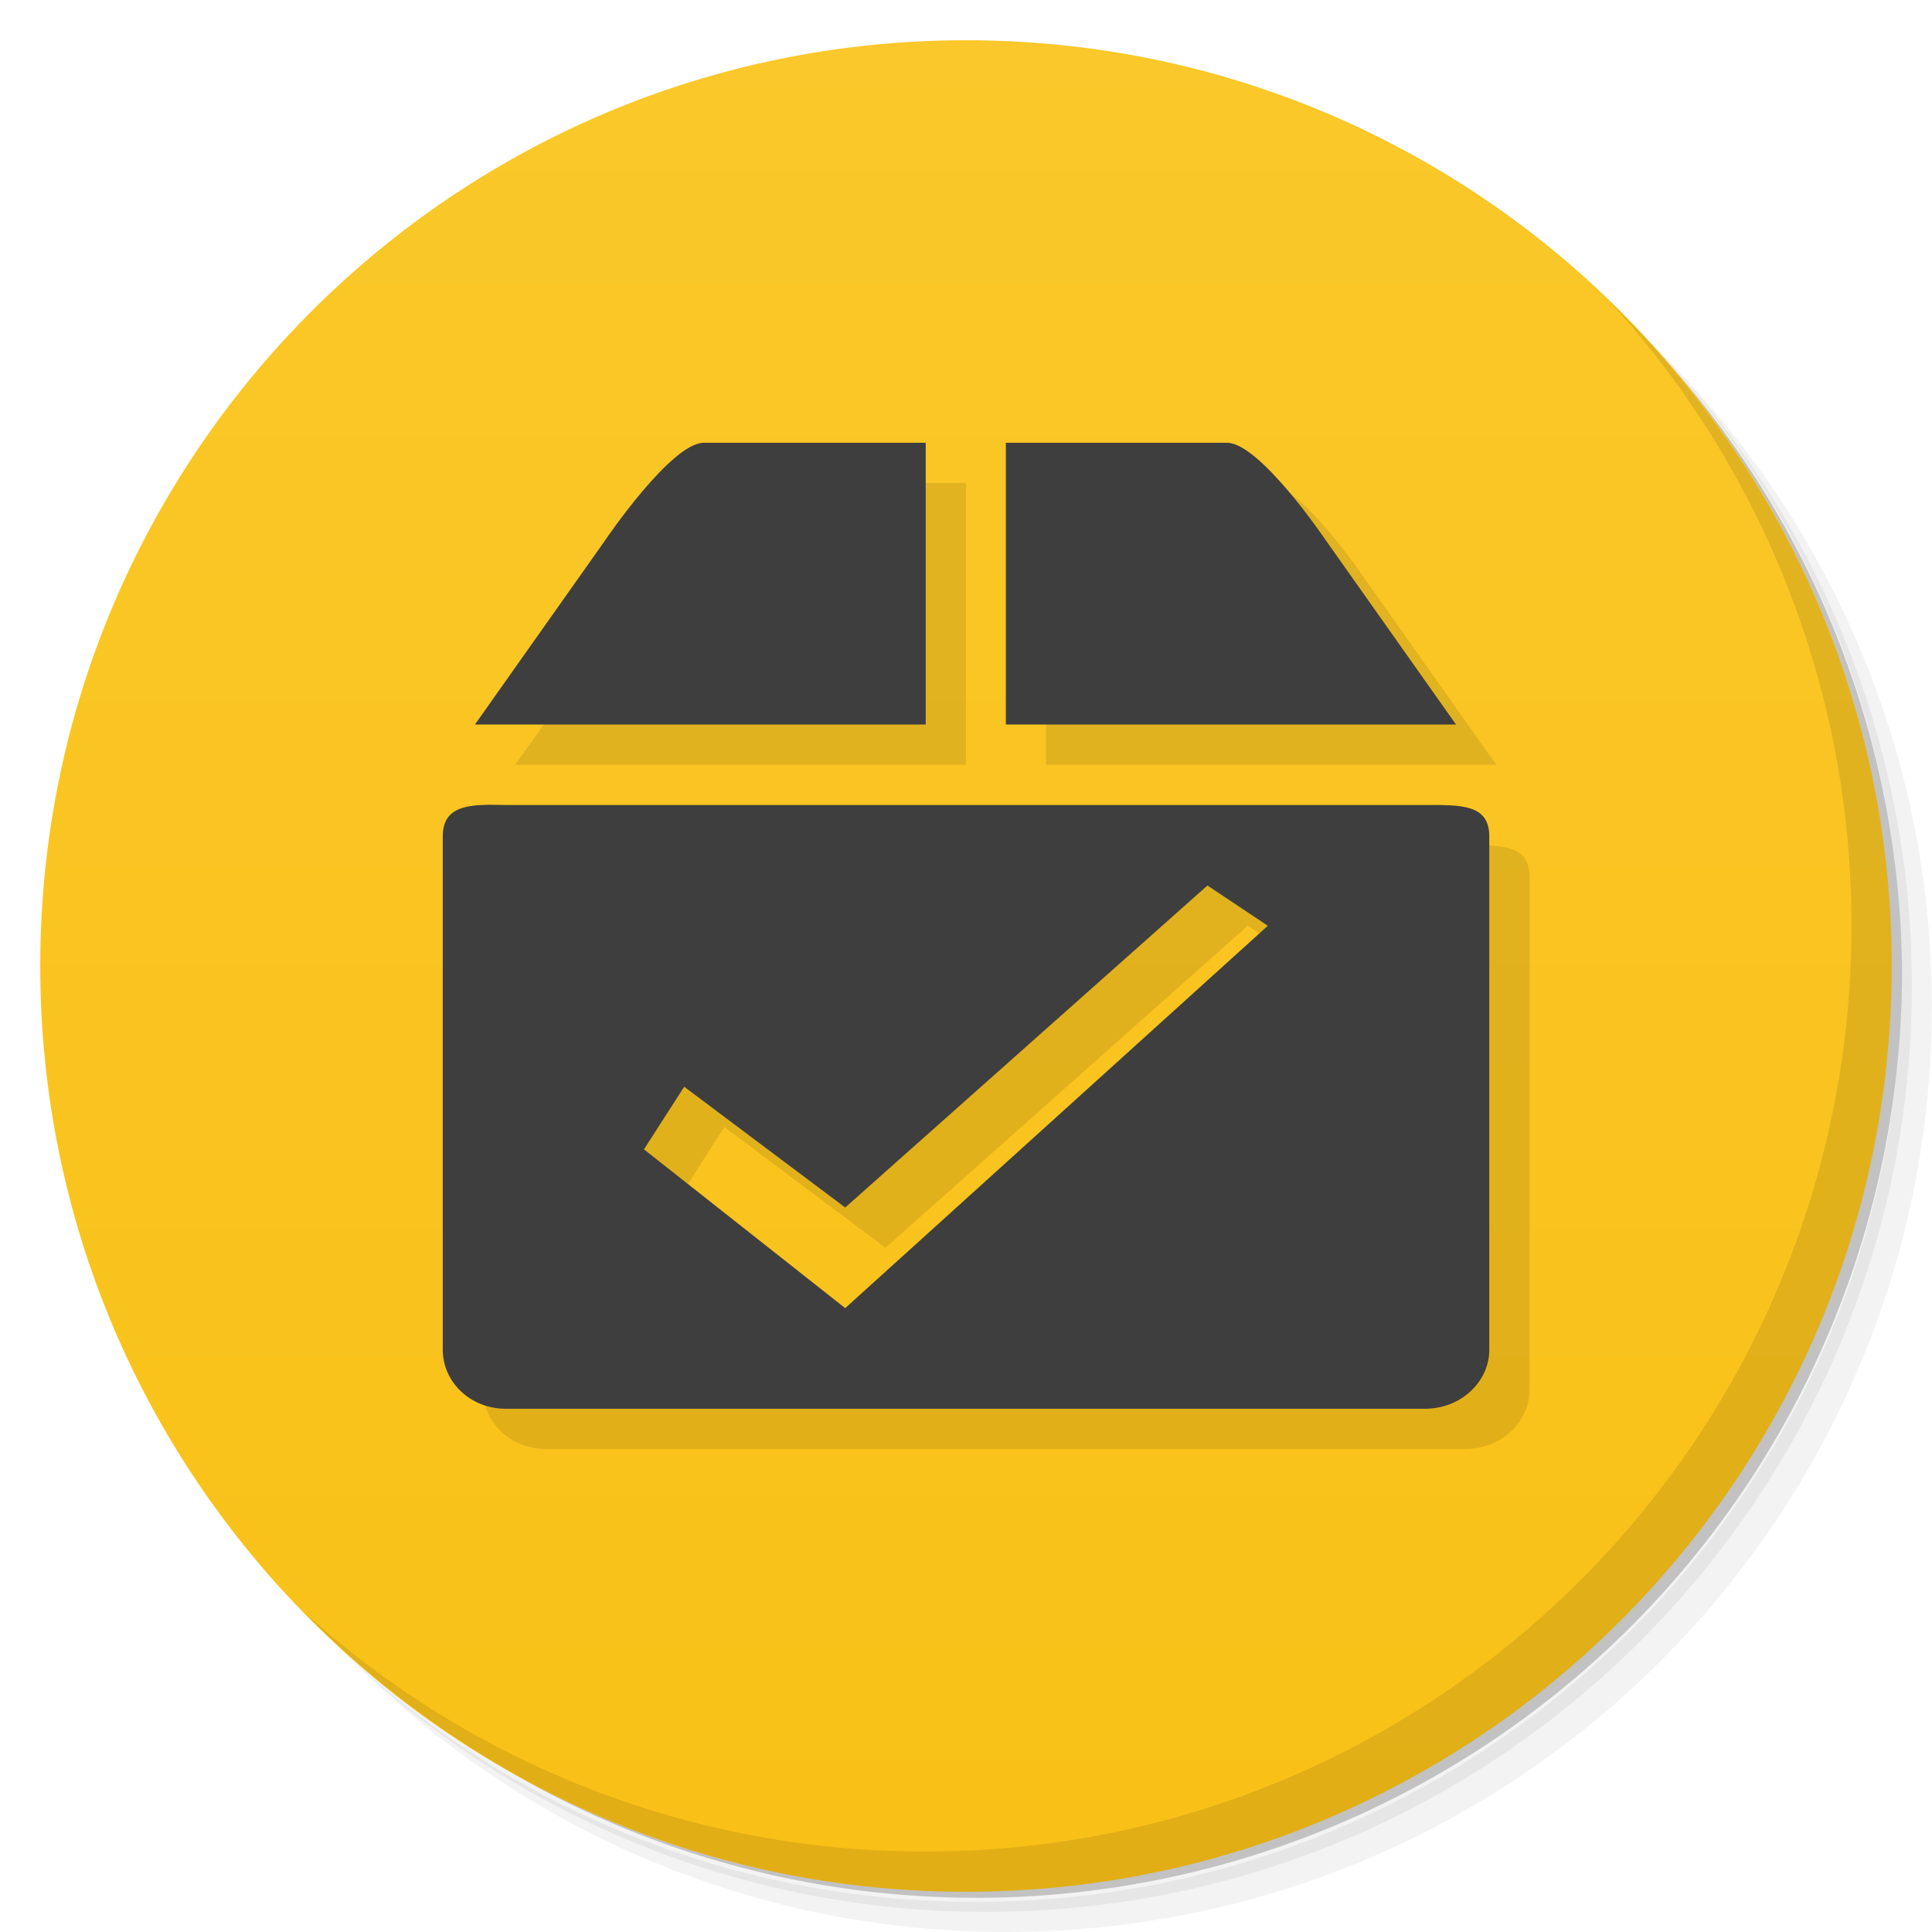 <svg xmlns="http://www.w3.org/2000/svg" viewBox="0 0 48 48">
  <defs>
    <linearGradient id="a" x1="1" x2="47" gradientUnits="userSpaceOnUse" gradientTransform="rotate(-90 24 24)">
      <stop stop-color="#f9c117"/>
      <stop offset="1" stop-color="#fac82a"/>
    </linearGradient>
  </defs>
  <path d="M36.31 5c5.859 4.062 9.688 10.831 9.688 18.5 0 12.426-10.07 22.5-22.5 22.5-7.669 0-14.438-3.828-18.5-9.688a23.24 23.24 0 0 0 3.781 4.969 22.923 22.923 0 0 0 15.469 5.969c12.703 0 23-10.298 23-23a22.92 22.92 0 0 0-5.969-15.469A23.216 23.216 0 0 0 36.31 5zm4.969 3.781A22.911 22.911 0 0 1 47.498 24.5c0 12.703-10.297 23-23 23a22.909 22.909 0 0 1-15.719-6.219C12.939 45.425 18.662 48 24.998 48c12.703 0 23-10.298 23-23 0-6.335-2.575-12.06-6.719-16.219z" opacity=".05"/>
  <path d="M41.28 8.781a22.923 22.923 0 0 1 5.969 15.469c0 12.703-10.297 23-23 23A22.92 22.92 0 0 1 8.78 41.281 22.911 22.911 0 0 0 24.499 47.5c12.703 0 23-10.298 23-23A22.909 22.909 0 0 0 41.28 8.781z" opacity=".1"/>
  <path d="M31.25 2.375C39.865 5.529 46 13.792 46 23.505c0 12.426-10.07 22.5-22.5 22.5-9.708 0-17.971-6.135-21.12-14.75a23 23 0 0 0 44.875-7 23 23 0 0 0-16-21.875z" opacity=".2"/>
  <path d="M24 1c12.703 0 23 10.297 23 23S36.703 47 24 47 1 36.703 1 24 11.297 1 24 1z" fill="url(#a)"/>
  <g opacity=".1">
    <path d="M12.969 21c-.57.027-.969.176-.969.781v12.75c0 .809.688 1.469 1.563 1.469h22.844c.879 0 1.594-.66 1.594-1.469v-12.75c0-.809-.715-.781-1.594-.781H13.563c-.219 0-.402-.012-.594 0m18.03 2l1.5 1-10.5 9.5-5-3.945 1-1.555 4 3m9-8M16.05 14.402L12.8 19h11.199v-7h-5.512c-.809 0-2.438 2.402-2.438 2.402M25.99 12v7h11.184l-3.25-4.598S32.299 12 31.483 12m-5.492 0"/>
  </g>
  <g>
    <g fill="#3e3e3e">
      <path d="M11.969 20c-.57.027-.969.176-.969.781v12.75c0 .809.688 1.469 1.563 1.469h22.844c.879 0 1.594-.66 1.594-1.469v-12.75c0-.809-.715-.781-1.594-.781H12.563c-.219 0-.402-.012-.594 0m18.03 2l1.5 1-10.5 9.5-5-3.945 1-1.555 4 3m9-8M15.05 13.402L11.8 18h11.199v-7h-5.512c-.809 0-2.438 2.402-2.438 2.402M24.99 11v7h11.184l-3.25-4.598S31.299 11 30.483 11m-5.492 0"/>
    </g>
  </g>
  <g>
    <path d="M40.03 7.531A22.922 22.922 0 0 1 45.999 23c0 12.703-10.297 23-23 23A22.92 22.92 0 0 1 7.53 40.031C11.708 44.322 17.54 47 23.999 47c12.703 0 23-10.298 23-23 0-6.462-2.677-12.291-6.969-16.469z" opacity=".1"/>
  </g>
</svg>
